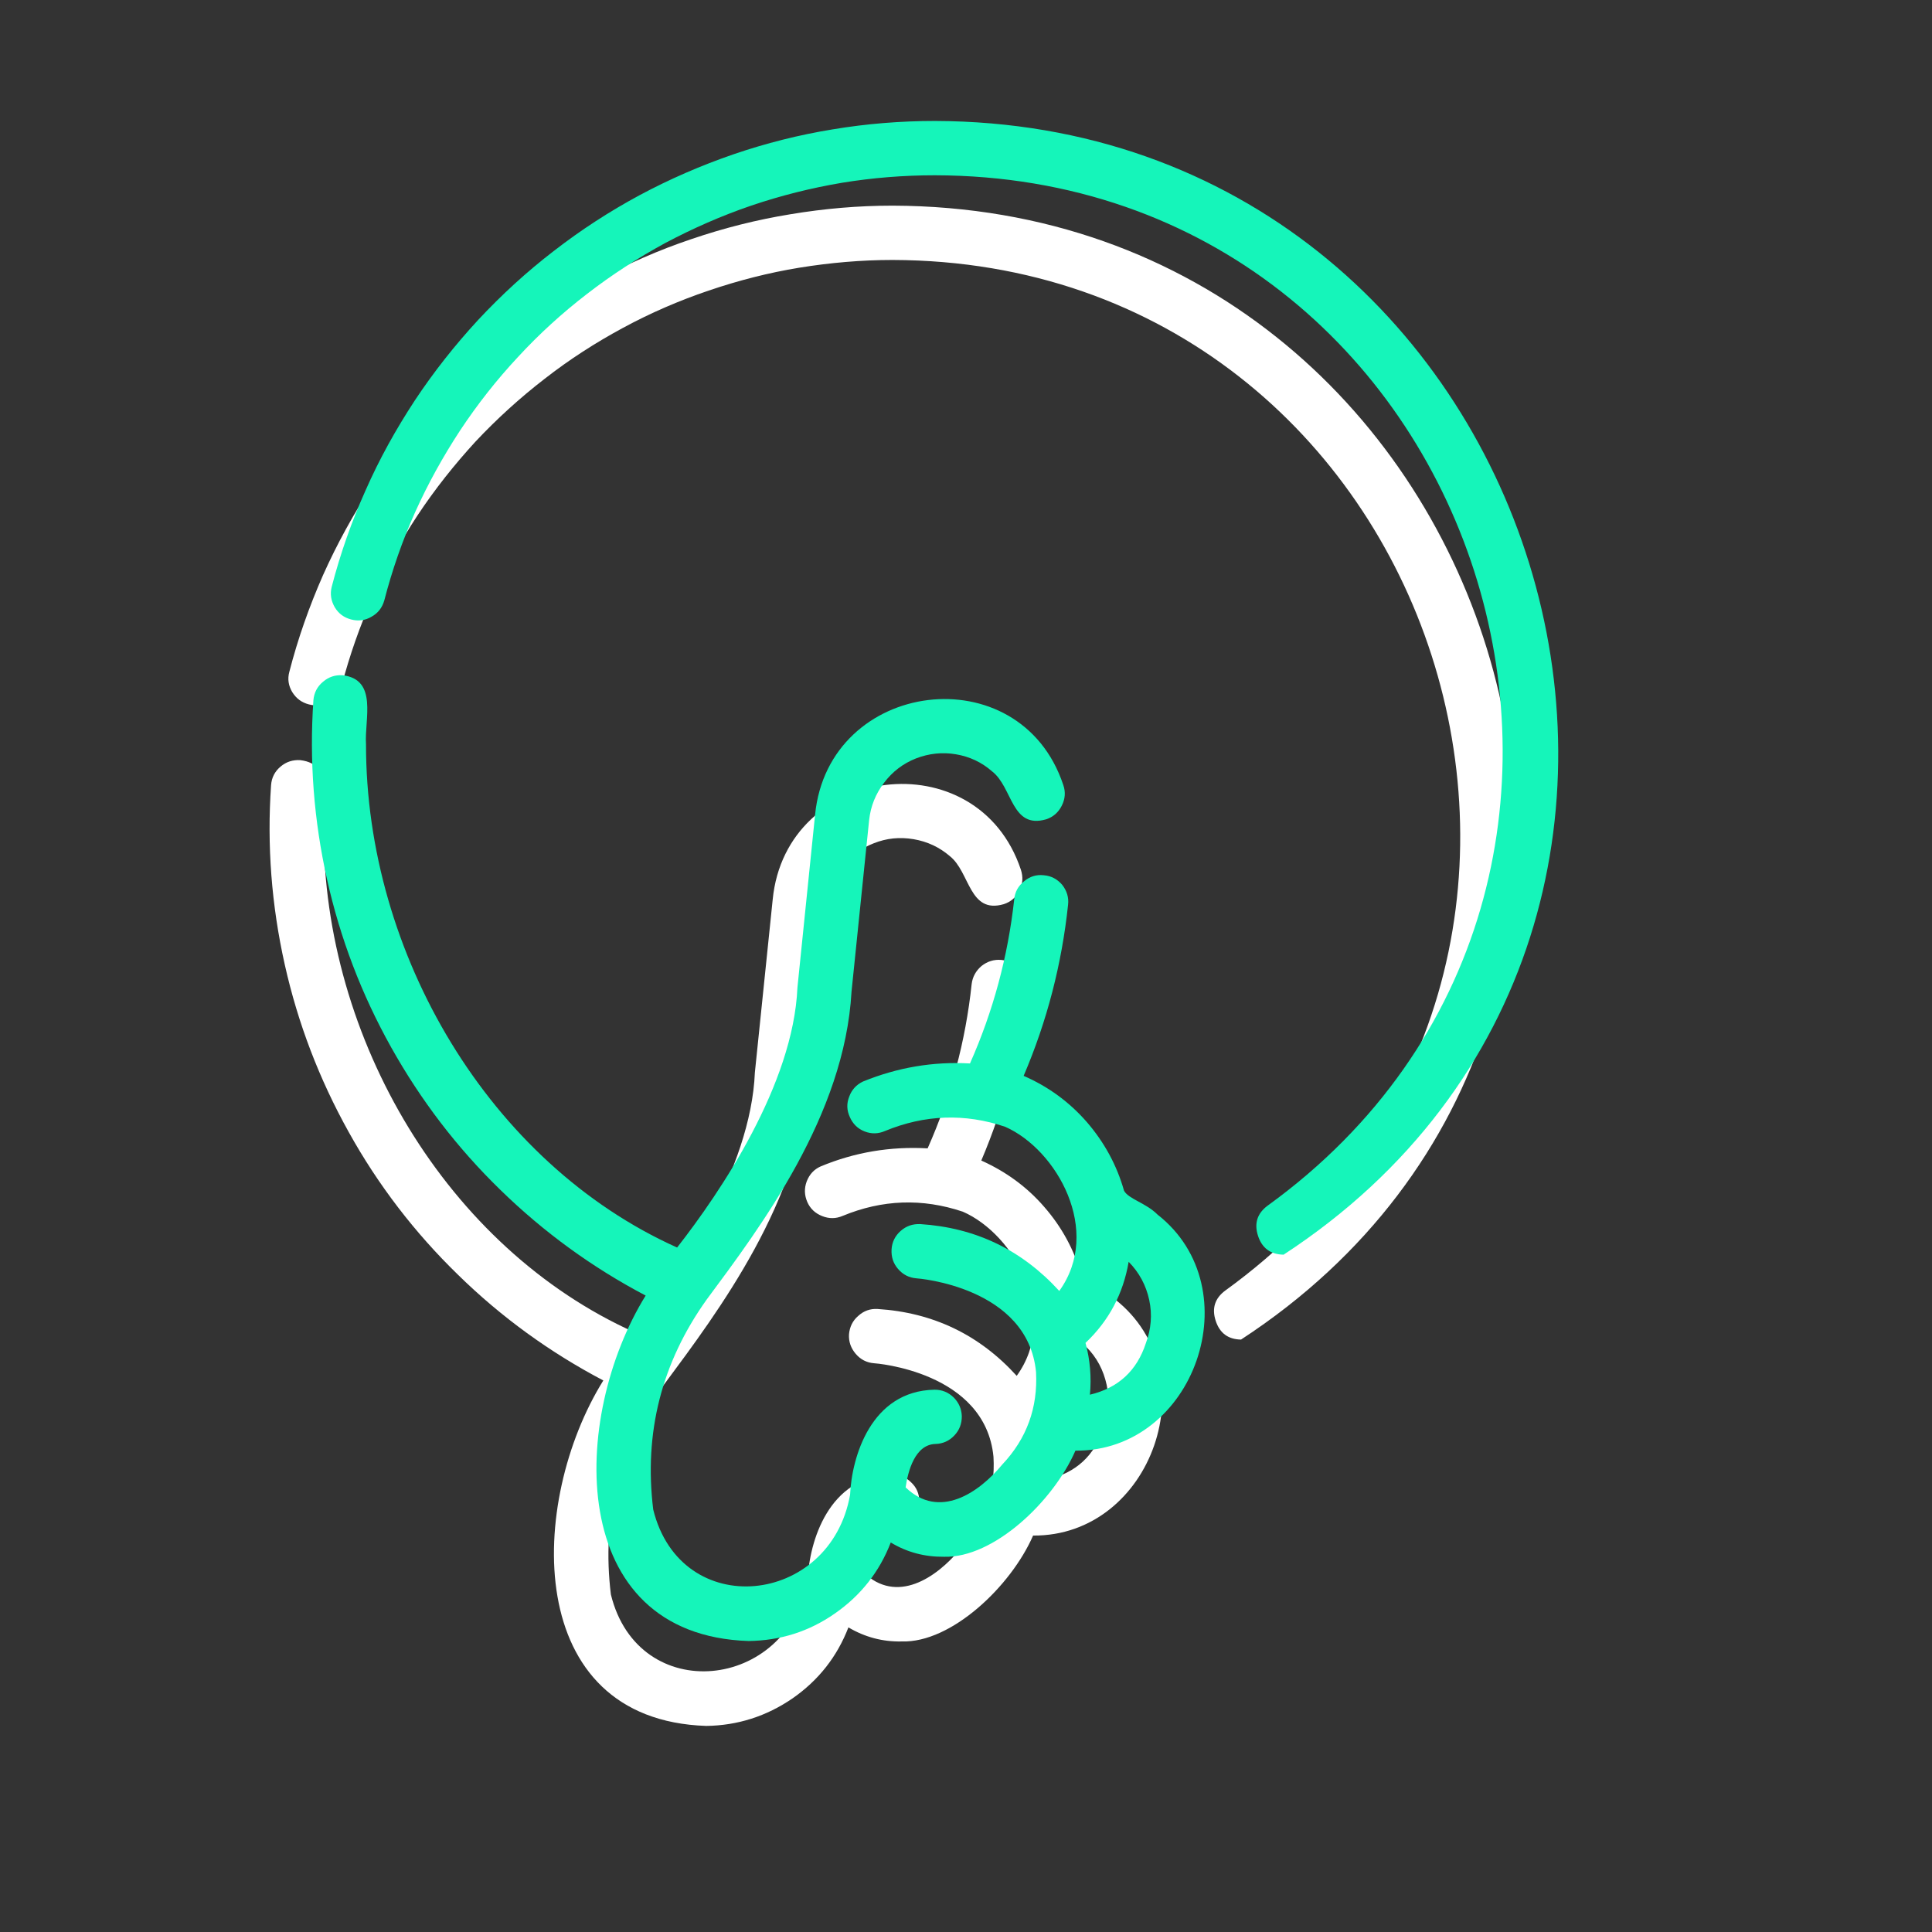 <svg xmlns="http://www.w3.org/2000/svg" xmlns:xlink="http://www.w3.org/1999/xlink" width="48" zoomAndPan="magnify" viewBox="0 0 36 36" height="48" preserveAspectRatio="xMidYMid meet" version="1.0"><rect x="0" y="0" width="36" height="36" fill="#333333" stroke="none"/><defs><clipPath id="8098955bad"><path d="M 5 14 L 22 14 L 22 32.297 L 5 32.297 Z M 5 14 " clip-rule="nonzero"/></clipPath><clipPath id="b2ec6e291c"><path d="M 5 3.832 L 29 3.832 L 29 25 L 5 25 Z M 5 3.832 " clip-rule="nonzero"/></clipPath><clipPath id="d3442b1bd7"><path d="M 5.531 12 L 23 12 L 23 30.715 L 5.531 30.715 Z M 5.531 12 " clip-rule="nonzero"/></clipPath><clipPath id="8b2c0b36d8"><path d="M 6 2.254 L 30 2.254 L 30 24 L 6 24 Z M 6 2.254 " clip-rule="nonzero"/></clipPath></defs><g clip-path="url(#8098955bad)"><path fill="#ffffff" d="M 20.777 24.211 C 20.559 23.996 20.242 23.926 20.152 23.766 C 20.016 23.289 19.785 22.863 19.457 22.488 C 19.133 22.113 18.738 21.828 18.285 21.625 C 18.719 20.605 18.996 19.543 19.113 18.441 C 19.125 18.301 19.09 18.18 19 18.07 C 18.914 17.961 18.797 17.902 18.66 17.887 C 18.52 17.875 18.398 17.914 18.289 18 C 18.184 18.09 18.121 18.203 18.105 18.34 C 17.992 19.402 17.719 20.422 17.285 21.398 C 16.594 21.359 15.93 21.469 15.293 21.734 C 15.168 21.789 15.082 21.883 15.031 22.016 C 14.984 22.145 14.988 22.27 15.043 22.398 C 15.098 22.523 15.191 22.609 15.32 22.66 C 15.449 22.711 15.574 22.711 15.703 22.656 C 16.438 22.352 17.184 22.324 17.941 22.578 C 18.906 23 19.754 24.516 18.945 25.637 C 18.25 24.871 17.387 24.457 16.352 24.391 C 16.215 24.383 16.094 24.426 15.992 24.52 C 15.887 24.609 15.832 24.727 15.82 24.863 C 15.812 25 15.855 25.121 15.945 25.227 C 16.035 25.332 16.148 25.391 16.285 25.402 C 16.309 25.402 18.359 25.555 18.512 27.145 C 18.551 27.812 18.34 28.387 17.887 28.871 C 17.445 29.402 16.707 29.902 16.082 29.293 C 16.129 28.996 16.258 28.496 16.641 28.488 C 16.781 28.48 16.895 28.43 16.992 28.328 C 17.086 28.23 17.133 28.109 17.129 27.973 C 17.129 27.832 17.078 27.715 16.977 27.621 C 16.879 27.523 16.762 27.477 16.621 27.477 C 15.438 27.5 15.078 28.734 15.051 29.434 C 14.684 31.512 11.895 31.801 11.383 29.711 C 11.207 28.277 11.535 26.973 12.375 25.797 C 13.387 24.434 14.945 22.363 15.078 20.055 L 15.406 16.863 C 15.434 16.605 15.523 16.371 15.68 16.168 C 15.836 15.961 16.035 15.809 16.277 15.715 C 16.52 15.617 16.766 15.594 17.023 15.637 C 17.277 15.68 17.504 15.785 17.699 15.953 C 18.078 16.254 18.055 17.035 18.703 16.848 C 18.836 16.805 18.934 16.719 18.996 16.594 C 19.059 16.469 19.066 16.34 19.023 16.207 C 18.215 13.781 14.645 14.234 14.398 16.762 L 14.066 19.984 C 13.992 21.789 12.633 23.793 11.828 24.828 C 8.328 23.258 6.023 19.352 6.031 15.449 C 6 14.988 6.258 14.242 5.594 14.164 C 5.457 14.156 5.332 14.195 5.227 14.285 C 5.121 14.375 5.062 14.488 5.051 14.629 C 4.973 15.754 5.059 16.867 5.305 17.969 C 5.551 19.07 5.949 20.109 6.5 21.098 C 7.047 22.082 7.727 22.969 8.535 23.754 C 9.34 24.543 10.246 25.199 11.242 25.723 C 9.836 27.984 9.73 32.047 13.16 32.16 C 13.746 32.152 14.281 31.98 14.766 31.648 C 15.25 31.312 15.598 30.871 15.809 30.324 C 16.113 30.504 16.445 30.594 16.801 30.586 C 17.727 30.617 18.84 29.555 19.25 28.613 C 21.477 28.629 22.531 25.586 20.777 24.211 Z M 20.562 26.609 C 20.395 27.125 20.047 27.445 19.52 27.566 C 19.551 27.242 19.523 26.922 19.438 26.605 C 19.875 26.191 20.141 25.688 20.238 25.094 C 20.438 25.293 20.562 25.531 20.621 25.805 C 20.68 26.078 20.66 26.348 20.562 26.609 Z M 20.562 26.609 " fill-opacity="1" fill-rule="nonzero"/></g><g clip-path="url(#b2ec6e291c)"><path fill="#ffffff" d="M 16.633 3.832 C 15.992 3.832 15.359 3.887 14.73 3.992 C 14.102 4.094 13.484 4.25 12.879 4.457 C 12.273 4.66 11.691 4.918 11.129 5.219 C 10.566 5.52 10.035 5.867 9.527 6.258 C 9.023 6.648 8.555 7.074 8.117 7.543 C 7.684 8.012 7.289 8.512 6.938 9.043 C 6.586 9.578 6.281 10.133 6.02 10.715 C 5.762 11.301 5.551 11.898 5.391 12.52 C 5.355 12.652 5.375 12.777 5.445 12.895 C 5.52 13.016 5.621 13.09 5.754 13.125 C 5.887 13.16 6.012 13.145 6.133 13.074 C 6.254 13.008 6.332 12.906 6.367 12.773 C 6.516 12.207 6.707 11.66 6.945 11.129 C 7.184 10.598 7.461 10.086 7.781 9.602 C 8.105 9.113 8.465 8.66 8.859 8.23 C 9.258 7.805 9.688 7.414 10.148 7.059 C 10.609 6.699 11.094 6.387 11.609 6.109 C 12.121 5.832 12.652 5.602 13.207 5.414 C 13.758 5.227 14.32 5.082 14.895 4.988 C 15.469 4.895 16.051 4.844 16.633 4.844 C 26.867 4.871 31.109 18.055 22.832 24.047 C 22.637 24.191 22.578 24.379 22.652 24.609 C 22.727 24.84 22.883 24.957 23.125 24.961 C 32.629 18.754 27.996 3.867 16.633 3.832 Z M 16.633 3.832 " fill-opacity="1" fill-rule="nonzero"/></g><g clip-path="url(#d3442b1bd7)"><path fill="#15f5ba" d="M 21.57 22.633 C 21.352 22.414 21.031 22.344 20.945 22.188 C 20.809 21.707 20.574 21.281 20.25 20.906 C 19.922 20.531 19.531 20.246 19.074 20.047 C 19.512 19.023 19.785 17.961 19.902 16.859 C 19.918 16.723 19.879 16.598 19.793 16.488 C 19.703 16.383 19.59 16.32 19.449 16.309 C 19.312 16.293 19.188 16.332 19.082 16.422 C 18.973 16.508 18.91 16.621 18.898 16.762 C 18.781 17.82 18.508 18.84 18.074 19.816 C 17.387 19.777 16.723 19.891 16.082 20.152 C 15.957 20.211 15.871 20.305 15.824 20.434 C 15.773 20.562 15.777 20.688 15.836 20.816 C 15.891 20.941 15.98 21.031 16.109 21.082 C 16.238 21.133 16.367 21.129 16.492 21.074 C 17.23 20.77 17.977 20.742 18.73 20.996 C 19.695 21.422 20.543 22.938 19.738 24.055 C 19.039 23.289 18.176 22.875 17.145 22.809 C 17.004 22.805 16.887 22.844 16.781 22.938 C 16.68 23.027 16.621 23.145 16.613 23.281 C 16.605 23.422 16.645 23.543 16.734 23.645 C 16.824 23.75 16.938 23.809 17.078 23.82 C 17.098 23.82 19.152 23.977 19.305 25.566 C 19.34 26.23 19.133 26.805 18.676 27.289 C 18.238 27.82 17.5 28.32 16.875 27.715 C 16.918 27.418 17.047 26.914 17.434 26.906 C 17.57 26.902 17.688 26.848 17.781 26.75 C 17.879 26.648 17.922 26.527 17.922 26.391 C 17.918 26.254 17.867 26.137 17.77 26.039 C 17.668 25.941 17.551 25.895 17.414 25.895 C 16.227 25.918 15.871 27.152 15.84 27.852 C 15.473 29.93 12.688 30.219 12.172 28.129 C 11.996 26.695 12.328 25.391 13.168 24.215 C 14.18 22.852 15.738 20.781 15.867 18.477 L 16.195 15.281 C 16.223 15.023 16.316 14.793 16.473 14.586 C 16.629 14.379 16.828 14.227 17.066 14.133 C 17.309 14.039 17.559 14.012 17.812 14.055 C 18.066 14.098 18.293 14.203 18.488 14.375 C 18.871 14.672 18.844 15.457 19.496 15.266 C 19.625 15.223 19.723 15.137 19.785 15.012 C 19.848 14.887 19.859 14.758 19.812 14.625 C 19.004 12.199 15.438 12.652 15.188 15.18 L 14.859 18.402 C 14.781 20.207 13.426 22.211 12.617 23.246 C 9.121 21.676 6.816 17.77 6.82 13.867 C 6.789 13.406 7.047 12.66 6.383 12.582 C 6.246 12.574 6.125 12.613 6.02 12.703 C 5.91 12.793 5.852 12.91 5.84 13.047 C 5.762 14.172 5.848 15.285 6.094 16.387 C 6.34 17.488 6.738 18.531 7.289 19.516 C 7.84 20.5 8.516 21.387 9.324 22.172 C 10.133 22.961 11.035 23.617 12.031 24.141 C 10.629 26.402 10.523 30.465 13.949 30.578 C 14.539 30.57 15.074 30.402 15.555 30.066 C 16.039 29.73 16.387 29.289 16.598 28.742 C 16.902 28.926 17.234 29.012 17.59 29.008 C 18.516 29.035 19.629 27.973 20.039 27.031 C 22.266 27.047 23.32 24.004 21.57 22.633 Z M 21.352 25.027 C 21.184 25.543 20.836 25.863 20.309 25.988 C 20.34 25.66 20.312 25.34 20.227 25.023 C 20.664 24.609 20.93 24.105 21.031 23.512 C 21.227 23.711 21.355 23.949 21.414 24.223 C 21.473 24.496 21.449 24.766 21.352 25.027 Z M 21.352 25.027 " fill-opacity="1" fill-rule="nonzero"/></g><g clip-path="url(#8b2c0b36d8)"><path fill="#15f5ba" d="M 17.422 2.254 C 16.785 2.254 16.148 2.305 15.52 2.41 C 14.891 2.512 14.273 2.668 13.668 2.875 C 13.066 3.082 12.48 3.336 11.918 3.637 C 11.359 3.938 10.824 4.285 10.32 4.676 C 9.812 5.066 9.344 5.496 8.91 5.961 C 8.477 6.43 8.082 6.93 7.73 7.461 C 7.379 7.996 7.07 8.551 6.812 9.137 C 6.551 9.719 6.34 10.32 6.18 10.938 C 6.148 11.07 6.168 11.195 6.238 11.316 C 6.309 11.434 6.41 11.508 6.543 11.543 C 6.676 11.578 6.805 11.562 6.922 11.492 C 7.043 11.426 7.121 11.324 7.16 11.191 C 7.305 10.629 7.496 10.078 7.734 9.547 C 7.973 9.016 8.254 8.508 8.574 8.02 C 8.895 7.535 9.254 7.078 9.652 6.652 C 10.047 6.223 10.477 5.832 10.938 5.477 C 11.398 5.121 11.887 4.805 12.398 4.527 C 12.914 4.254 13.445 4.02 13.996 3.832 C 14.547 3.645 15.109 3.504 15.688 3.406 C 16.262 3.312 16.84 3.266 17.422 3.266 C 27.656 3.289 31.902 16.473 23.621 22.465 C 23.426 22.609 23.367 22.797 23.441 23.027 C 23.516 23.258 23.676 23.375 23.918 23.379 C 33.422 17.172 28.785 2.285 17.422 2.254 Z M 17.422 2.254 " fill-opacity="1" fill-rule="nonzero"/></g></svg>